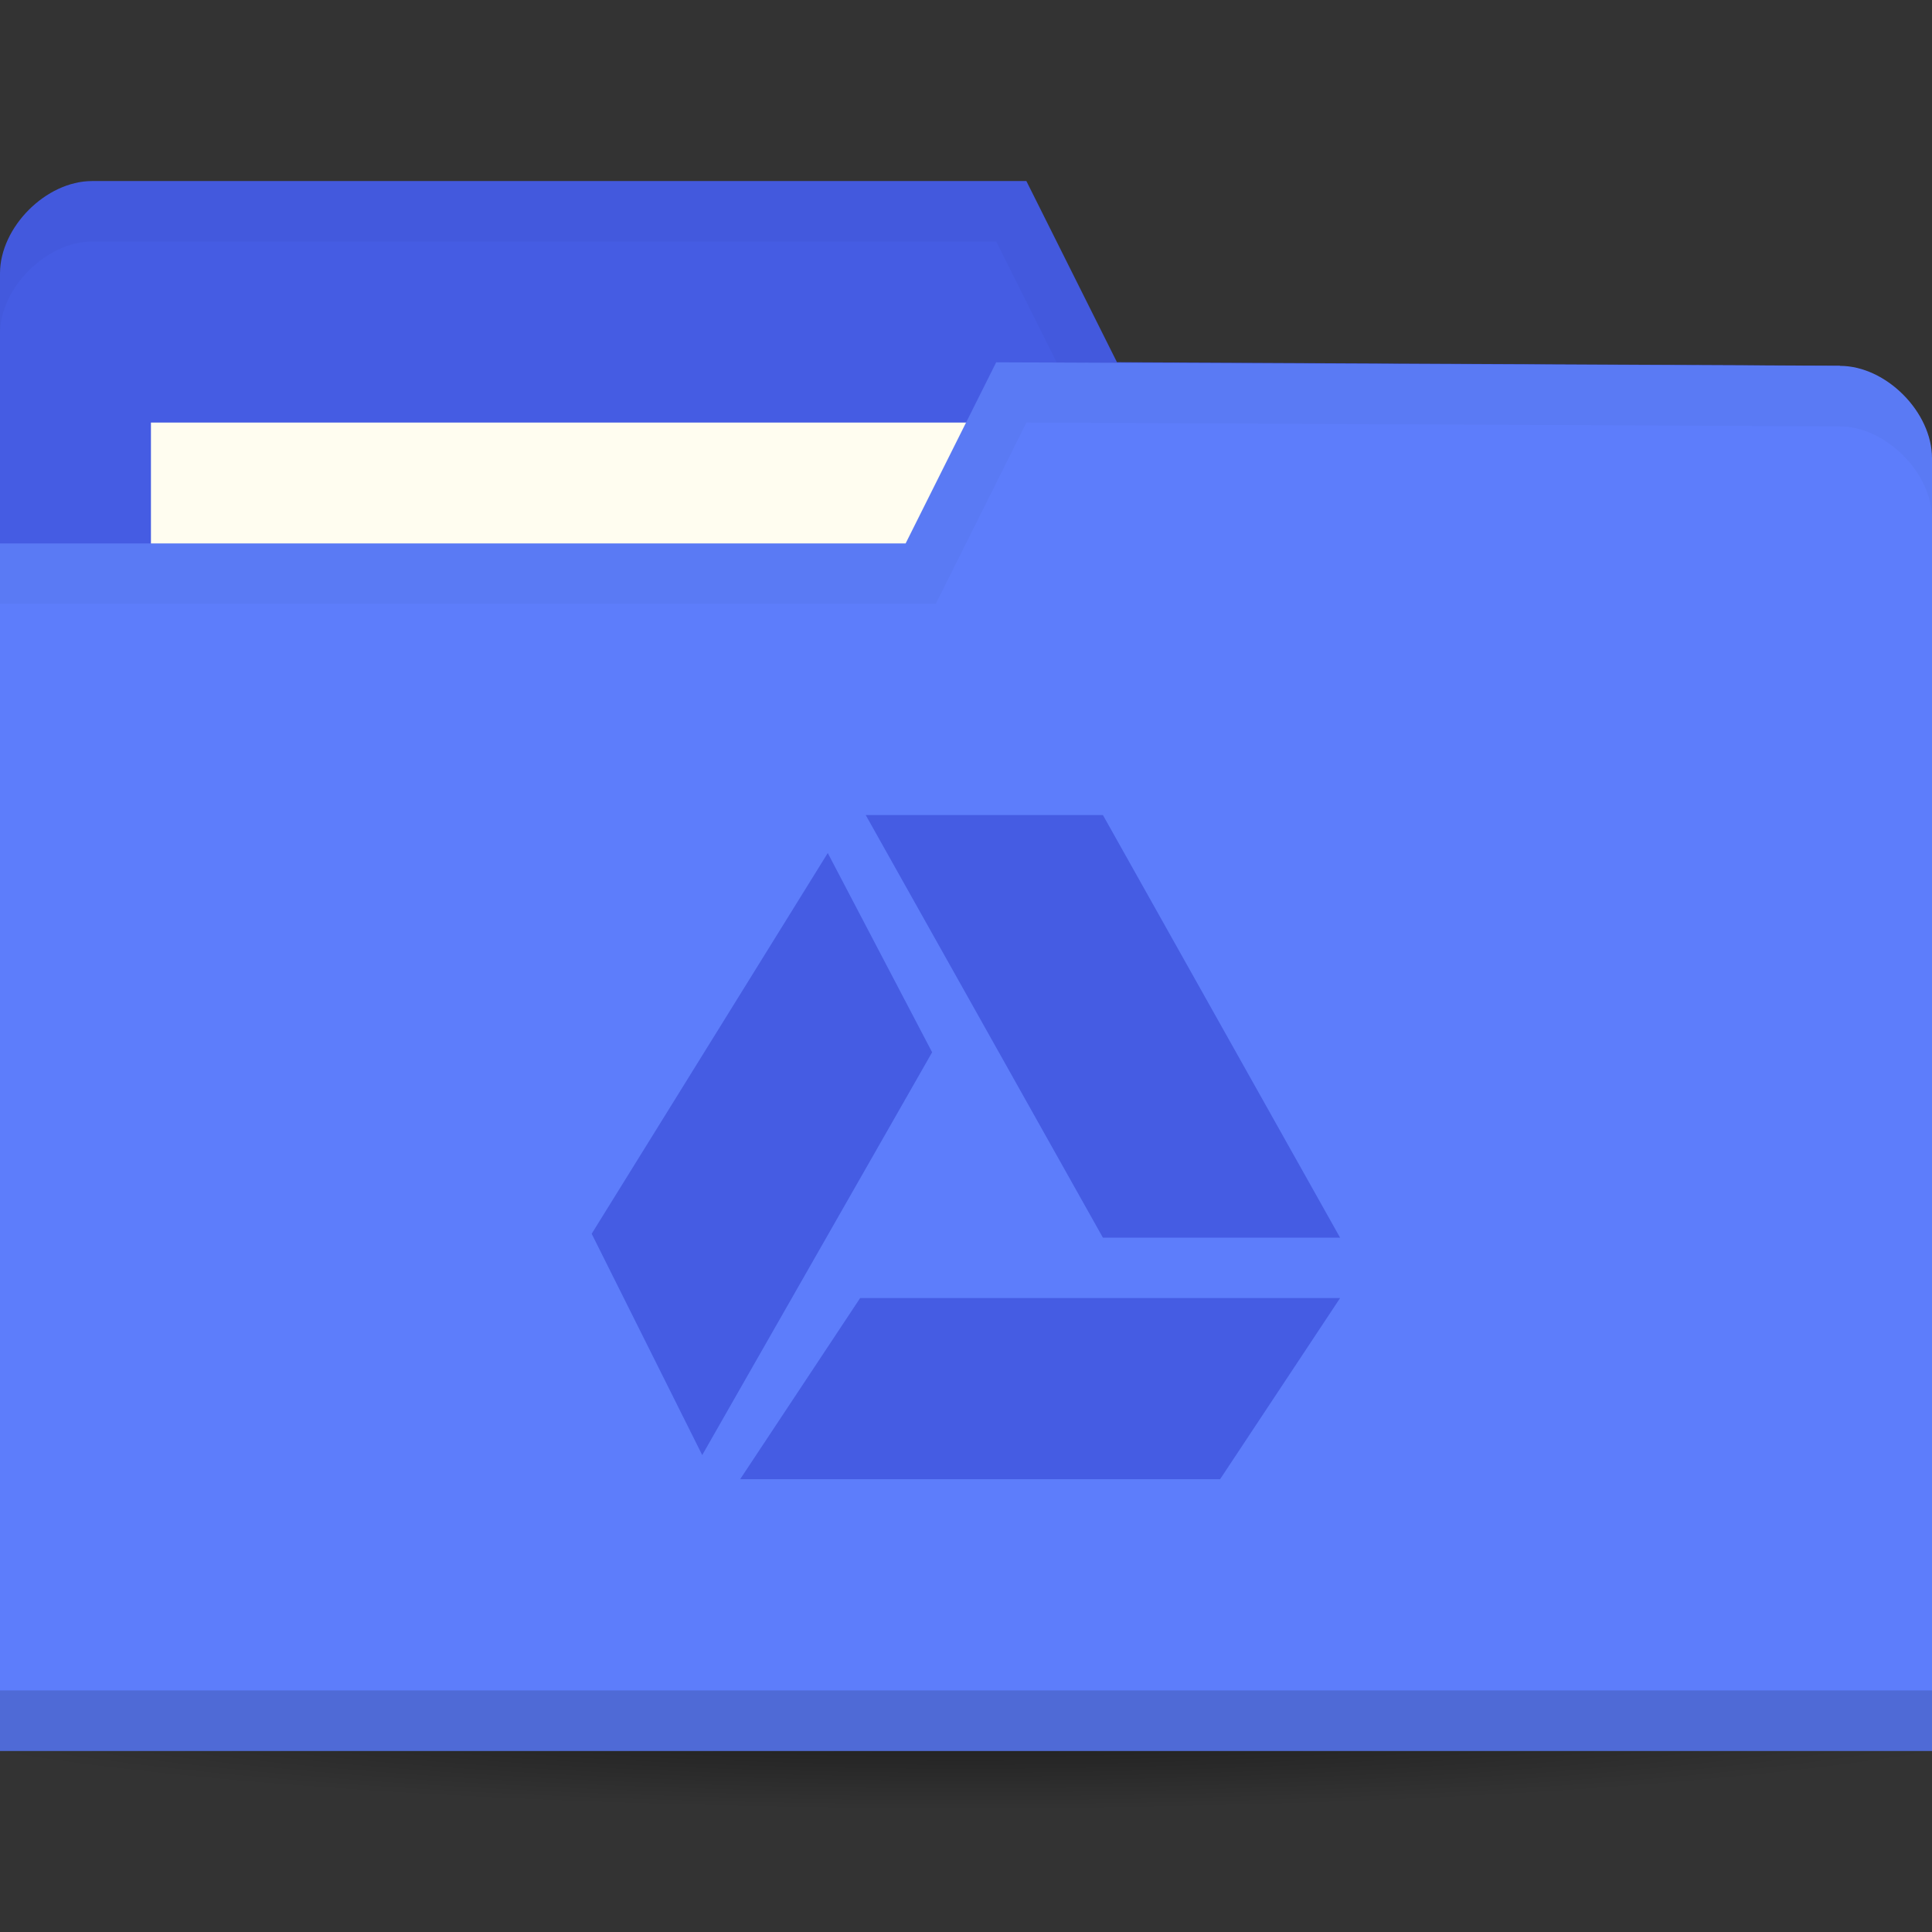 <svg xmlns="http://www.w3.org/2000/svg" viewBox="0 0 64 64"><rect x="0" y="0" width="64" height="64" fill="#333333" stroke="none"/><defs><radialGradient id="radialGradient3964" cx="32.5" cy="56.5" r="33.5" gradientTransform="matrix(1,0,0,0.104,0,50.597)" gradientUnits="userSpaceOnUse"><stop style="stop-color:#000;stop-opacity:1"/><stop offset="1" style="stop-color:#000;stop-opacity:0"/></radialGradient></defs><g transform="translate(0,-988.362)"><path d="m 66 56.5 c 0 1.933 -14.998 3.5 -33.5 3.5 -18.502 0 -33.5 -1.567 -33.5 -3.5 0 -1.933 14.998 -3.5 33.5 -3.5 18.502 0 33.5 1.567 33.5 3.5 z" transform="matrix(1.134,0,0,1.143,-4.866,979.791)" style="fill:url(#radialGradient3964);opacity:.6;fill-opacity:1;stroke:none"/><path d="m 0 997.42 0 42.823 64 0 0 -21.412 -3.048 -18.353 l -23.952 -0.118 l -3 -6 -30.952 0 c -1.524 0 -3.048 1.529 -3.048 3.059 z" style="fill:#455ce3;fill-opacity:1;stroke:none"/><rect width="31.571" height="11.882" x="5" y="1002.36" style="fill:#fffdf0;fill-opacity:1;stroke:none"/><path d="M 3.062,6 C 1.539,6 0,7.533 0,9.062 l 0,2 C 0,9.533 1.539,8 3.062,8 L 33,8 36,14 60.938,14.125 64,32.469 l 0,-2 L 60.938,12.125 37,12 34,6 z" transform="translate(0,988.362)" style="fill:#000;opacity:.03;fill-opacity:1;stroke:none"/><path d="m 64 1003.54 0 42.824 -64 0 0 -40 30 0 3 -6 27.952 0.118 c 1.524 0 3.048 1.529 3.048 3.059 z" style="fill:#5d7dfb;fill-opacity:1;stroke:none"/><path d="m 0 1044.36 0 2 64 0 0 -2 z" style="fill:#000;opacity:.15;fill-opacity:1;stroke:none"/><path d="m 33 12 -3 6 -30 0 0 2 31 0 3 -6 26.938 0.125 c 1.524 0 3.063 1.533 3.063 3.063 l 0 -2 c 0 -1.529 -1.539 -3.063 -3.063 -3.063 z" transform="translate(0,988.362)" style="fill:#000;opacity:.03;fill-opacity:1;stroke:none"/><polygon points="44385 76894 133156 76894 110963 115341 22194 115341" transform="matrix(1.791016e-4,0,0,1.560571e-4,20.544,1019.362)" style="fill:#455ce3;opacity:1;fill-opacity:1;fill-rule:evenodd"/><polygon points="88772 76894 133156 76894 88772 0 44385 0" transform="matrix(1.770215e-4,0,0,1.8206965e-4,20.821,1015.362)" style="fill:#455ce3;opacity:1;fill-opacity:1;fill-rule:evenodd"/><path d="m 27.421 1016.62 -7.821 12.612 3.662 7.331 7.616 -13.343 z" style="fill:#455ce3;opacity:1;fill-opacity:1;fill-rule:evenodd"/></g></svg>